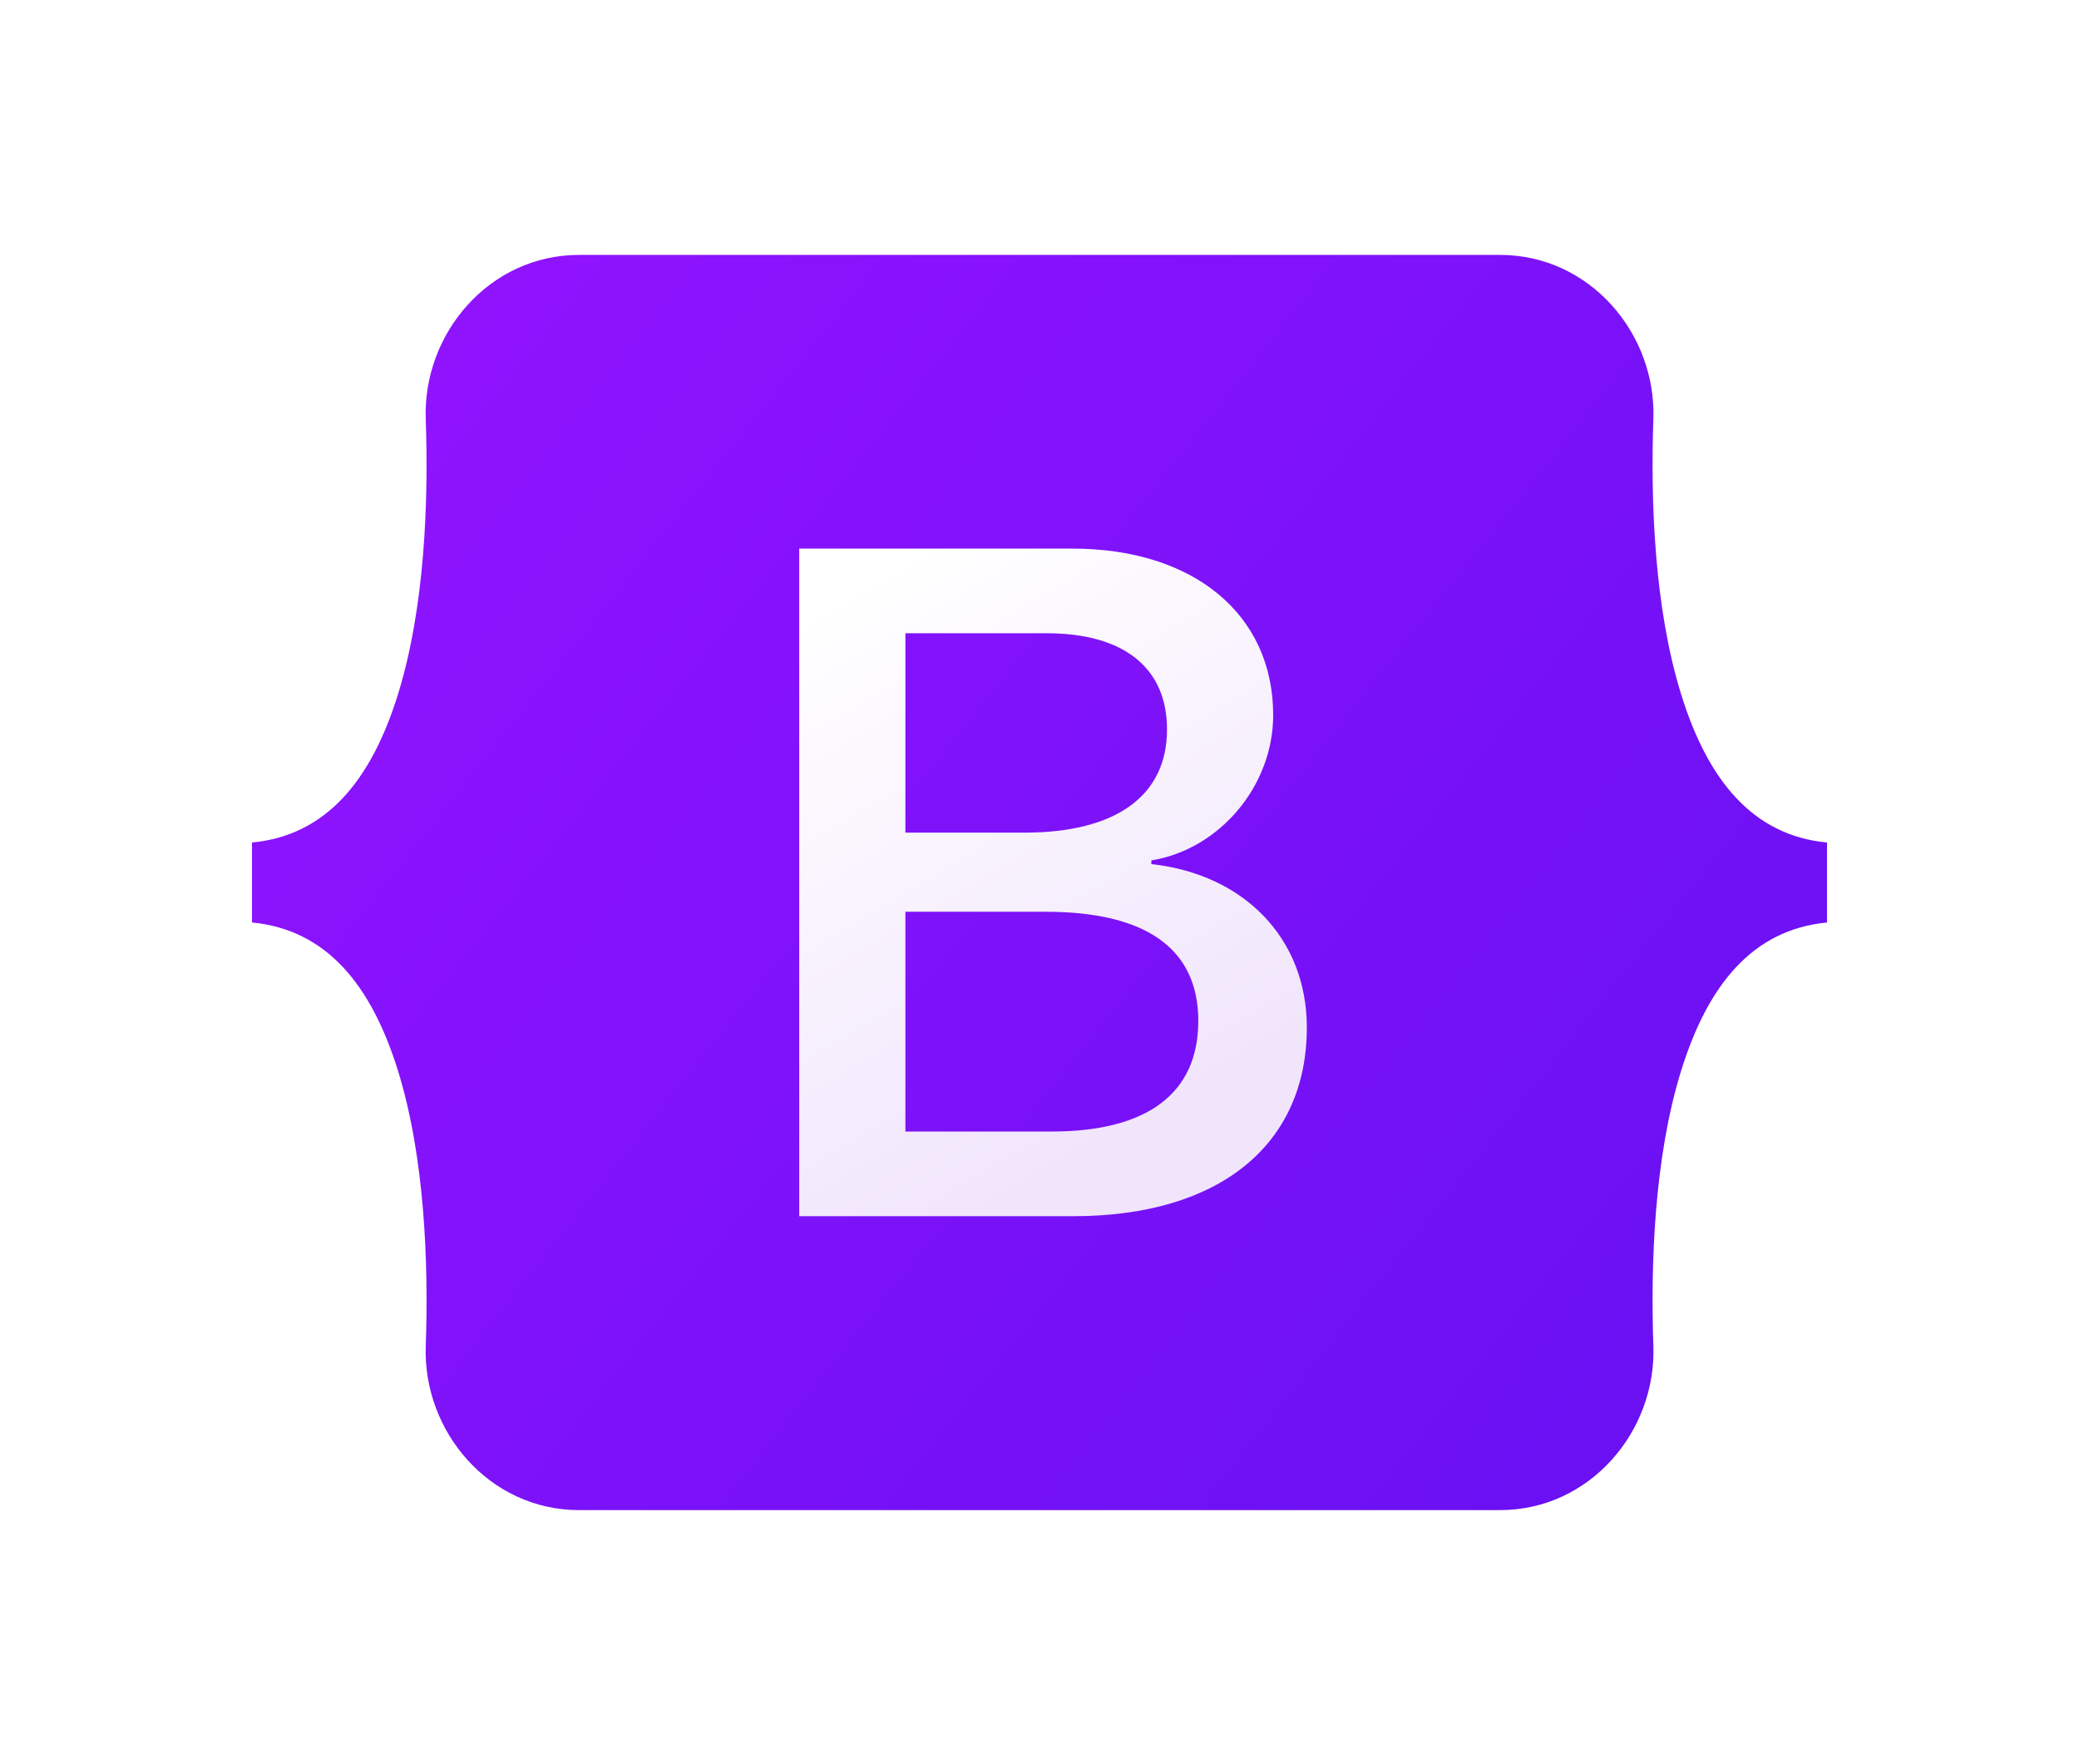 <svg width="132" height="112" viewBox="0 0 132 112" fill="none" xmlns="http://www.w3.org/2000/svg">
<g filter="url(#filter0_d_1474_2956)">
<path d="M27.031 22.597C26.843 17.179 31.064 12.183 36.77 12.183H95.237C100.943 12.183 105.164 17.179 104.976 22.597C104.795 27.802 105.03 34.544 106.727 40.041C108.429 45.555 111.299 49.04 116 49.488V54.566C111.299 55.014 108.429 58.499 106.727 64.013C105.03 69.51 104.795 76.252 104.976 81.457C105.164 86.874 100.943 91.871 95.237 91.871H36.77C31.064 91.871 26.843 86.874 27.032 81.457C27.213 76.252 26.977 69.51 25.28 64.013C23.578 58.499 20.701 55.014 16 54.566V49.488C20.701 49.04 23.578 45.555 25.28 40.041C26.977 34.544 27.213 27.802 27.031 22.597Z" fill="url(#paint0_linear_1474_2956)"/>
<path d="M68.169 73.21C77.406 73.21 82.973 68.687 82.973 61.227C82.973 55.587 79.001 51.505 73.103 50.858V50.623C77.436 49.919 80.837 45.895 80.837 41.401C80.837 34.998 75.781 30.827 68.078 30.827H50.746V73.21H68.169ZM57.486 36.202H66.454C71.328 36.202 74.096 38.376 74.096 42.311C74.096 46.511 70.877 48.861 65.039 48.861H57.486V36.202ZM57.486 67.835V53.884H66.393C72.772 53.884 76.082 56.233 76.082 60.815C76.082 65.397 72.863 67.835 66.784 67.835H57.486Z" fill="url(#paint1_linear_1474_2956)"/>
</g>
<defs>
<filter id="filter0_d_1474_2956" x="0" y="0.183" width="132" height="111.688" filterUnits="userSpaceOnUse" color-interpolation-filters="sRGB">
<feFlood flood-opacity="0" result="BackgroundImageFix"/>
<feColorMatrix in="SourceAlpha" type="matrix" values="0 0 0 0 0 0 0 0 0 0 0 0 0 0 0 0 0 0 127 0" result="hardAlpha"/>
<feOffset dy="4"/>
<feGaussianBlur stdDeviation="8"/>
<feColorMatrix type="matrix" values="0 0 0 0 0 0 0 0 0 0 0 0 0 0 0 0 0 0 0.15 0"/>
<feBlend mode="normal" in2="BackgroundImageFix" result="effect1_dropShadow_1474_2956"/>
<feBlend mode="normal" in="SourceGraphic" in2="effect1_dropShadow_1474_2956" result="shape"/>
</filter>
<linearGradient id="paint0_linear_1474_2956" x1="30.859" y1="14.292" x2="118.242" y2="83.657" gradientUnits="userSpaceOnUse">
<stop stop-color="#9013FE"/>
<stop offset="1" stop-color="#6610F2"/>
</linearGradient>
<linearGradient id="paint1_linear_1474_2956" x1="53.794" y1="33.617" x2="73.327" y2="66.65" gradientUnits="userSpaceOnUse">
<stop stop-color="white"/>
<stop offset="1" stop-color="#F1E5FC"/>
</linearGradient>
</defs>
</svg>
